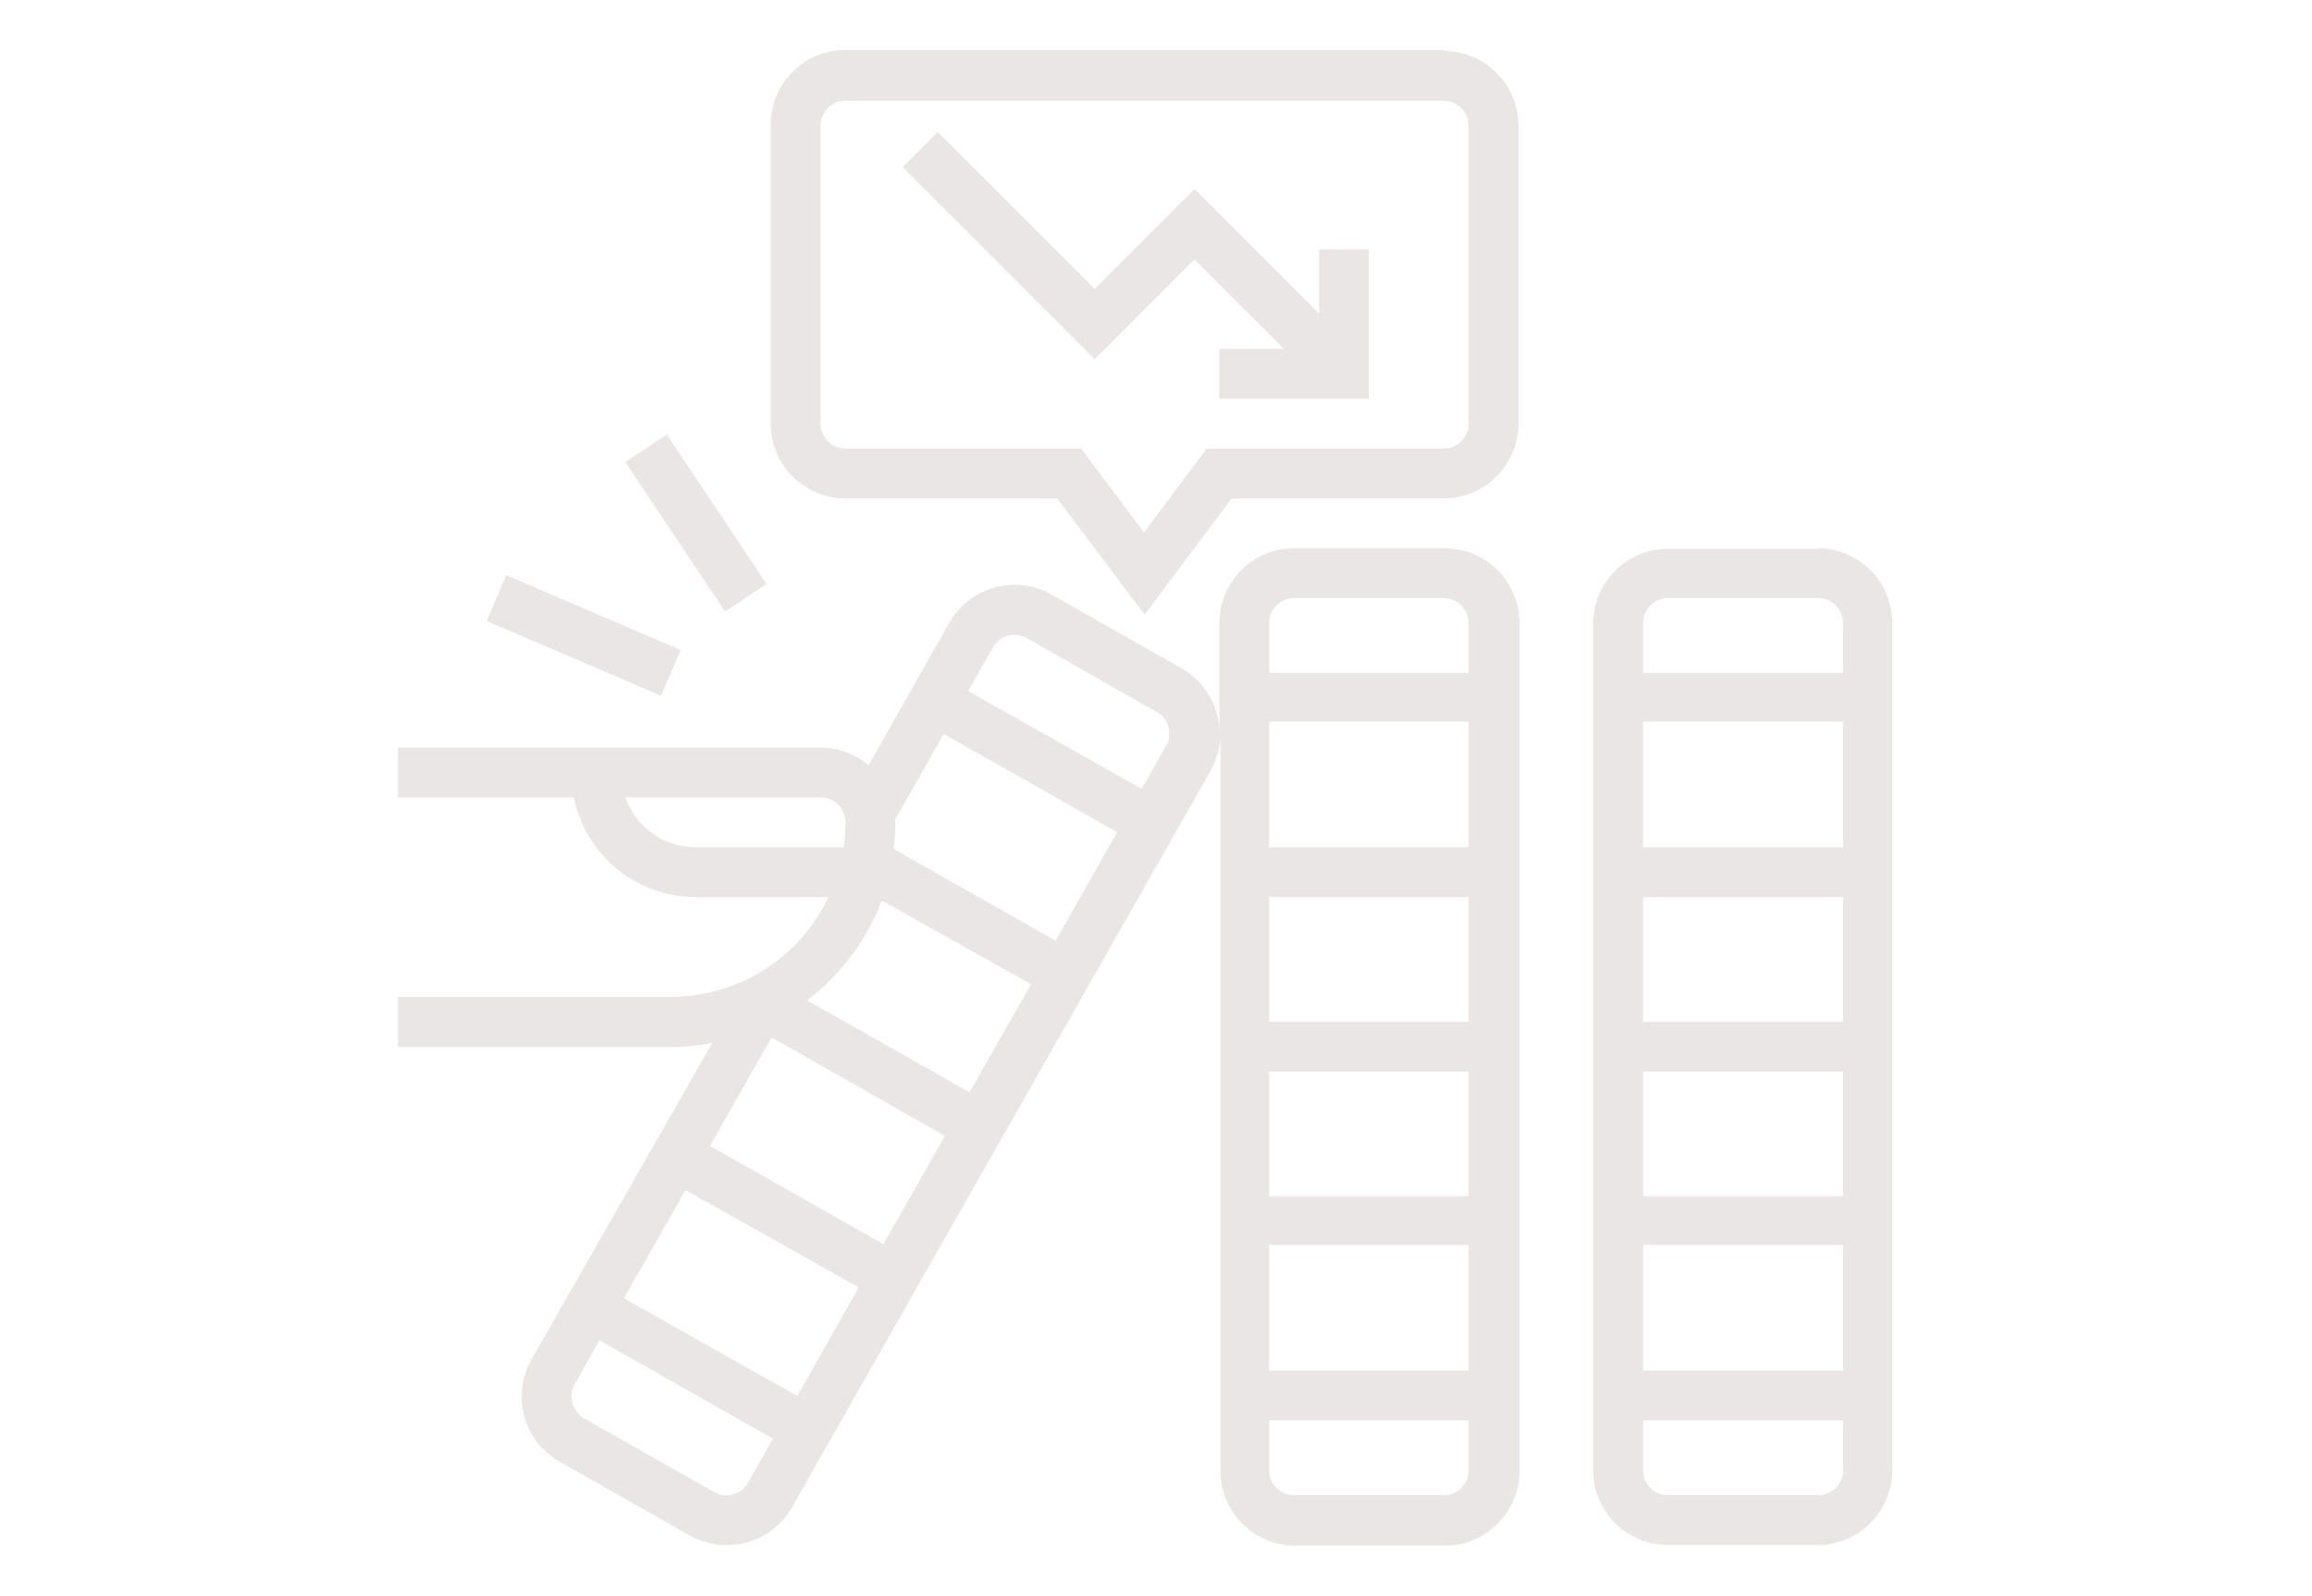 <svg xmlns="http://www.w3.org/2000/svg" xmlns:xlink="http://www.w3.org/1999/xlink" viewBox="0 0 110.39 76.2"><defs><style>.cls-1{fill:none;}.cls-2{clip-path:url(#clip-path);}.cls-3{isolation:isolate;}.cls-4{clip-path:url(#clip-path-2);}.cls-5{fill:#eae6e5;}</style><clipPath id="clip-path"><rect class="cls-1" width="110.39" height="76.2"/></clipPath><clipPath id="clip-path-2"><rect class="cls-1" x="-33082.67" y="-32122.61" width="65535" height="65535"/></clipPath></defs><g id="Слой_2" data-name="Слой 2"><g id="Слой_1-2" data-name="Слой 1"><g class="cls-2"><g class="cls-3"><g class="cls-4"><path class="cls-5" d="M70.12,20.23a1.19,1.19,0,0,1-1.19,1.19H57.62l-3,4-3-4H40.37a1.19,1.19,0,0,1-1.19-1.19V6a1.19,1.19,0,0,1,1.19-1.19H68.93A1.19,1.19,0,0,1,70.12,6ZM68.93,2.38H40.37A3.57,3.57,0,0,0,36.8,6V20.23a3.57,3.57,0,0,0,3.57,3.57H50.48l4.17,5.55,4.16-5.55H68.93a3.57,3.57,0,0,0,3.57-3.57V6a3.57,3.57,0,0,0-3.57-3.57"/><rect class="cls-5" x="32.04" y="20.69" width="2.38" height="8.58" transform="translate(-8.28 22.64) rotate(-33.71)"/><rect class="cls-5" x="26.68" y="25.82" width="2.38" height="9.06" transform="translate(-11.01 44) rotate(-66.79)"/><path class="cls-5" d="M88,32.13H78.45V29.75a1.19,1.19,0,0,1,1.19-1.19h7.14A1.19,1.19,0,0,1,88,29.75Zm0,8.33H78.45v-6H88Zm0,8.33H78.45V42.84H88Zm0,8.33H78.45V51.17H88Zm0,8.33H78.45v-6H88Zm0,4.76a1.19,1.19,0,0,1-1.19,1.19H79.64a1.19,1.19,0,0,1-1.19-1.19V67.83H88Zm-1.19-44H79.64a3.57,3.57,0,0,0-3.57,3.57V70.21a3.57,3.57,0,0,0,3.57,3.57h7.14a3.57,3.57,0,0,0,3.57-3.57V29.75a3.57,3.57,0,0,0-3.57-3.57"/><path class="cls-5" d="M70.12,32.13H60.6V29.75a1.19,1.19,0,0,1,1.19-1.19h7.14a1.19,1.19,0,0,1,1.19,1.19Zm0,8.33H60.6v-6h9.52Zm0,8.33H60.6V42.84h9.52Zm0,8.33H60.6V51.17h9.52Zm0,8.33H60.6v-6h9.52Zm0,4.76a1.19,1.19,0,0,1-1.19,1.19H61.79a1.19,1.19,0,0,1-1.19-1.19V67.83h9.52ZM55.68,35.6l-1.17,2.07L46.23,33l1.17-2.07A1.18,1.18,0,0,1,49,30.46L55.23,34a1.18,1.18,0,0,1,.45,1.62M50.4,44.92l-7.73-4.38a10.83,10.83,0,0,0,.08-1.27c0-.05,0-.1,0-.15l2.31-4.07,8.28,4.69Zm-4.11,7.24-7.75-4.39A10.8,10.8,0,0,0,42.1,43l7.13,4Zm-4.11,7.25L33.9,54.72l2.94-5.18,8.28,4.7Zm-4.11,7.25L29.79,62l2.94-5.17L41,61.48ZM35.72,70.8a1.19,1.19,0,0,1-1.62.45l-6.21-3.52a1.2,1.2,0,0,1-.45-1.63L28.62,64l8.28,4.7ZM33.23,40.46a3.57,3.57,0,0,1-3.37-2.38h9.32a1.19,1.19,0,0,1,1.19,1.19,7.85,7.85,0,0,1-.09,1.19Zm35.7-14.28H61.79a3.57,3.57,0,0,0-3.57,3.57v5.18a3.74,3.74,0,0,0-.13-.87,3.55,3.55,0,0,0-1.68-2.15L50.2,28.39a3.58,3.58,0,0,0-4.87,1.34l-3.86,6.81a3.55,3.55,0,0,0-2.29-.84H19v2.38H27.4a5.94,5.94,0,0,0,5.83,4.76h6.33A8.33,8.33,0,0,1,32,47.6H19V50H32A11.12,11.12,0,0,0,34,49.81L25.37,64.93a3.58,3.58,0,0,0,1.35,4.87l6.21,3.52a3.57,3.57,0,0,0,1.75.46,3.42,3.42,0,0,0,1-.13A3.57,3.57,0,0,0,37.8,72l20-35.19a3.65,3.65,0,0,0,.47-1.67v35.1a3.57,3.57,0,0,0,3.57,3.57h7.14a3.57,3.57,0,0,0,3.57-3.57V29.75a3.57,3.57,0,0,0-3.57-3.57"/><polygon class="cls-5" points="62.98 14.98 57.03 9.03 52.27 13.79 44.78 6.3 43.1 7.98 52.27 17.15 57.03 12.39 61.3 16.66 58.22 16.66 58.22 19.04 65.36 19.04 65.36 11.9 62.98 11.9 62.98 14.98"/></g></g></g></g></g></svg>